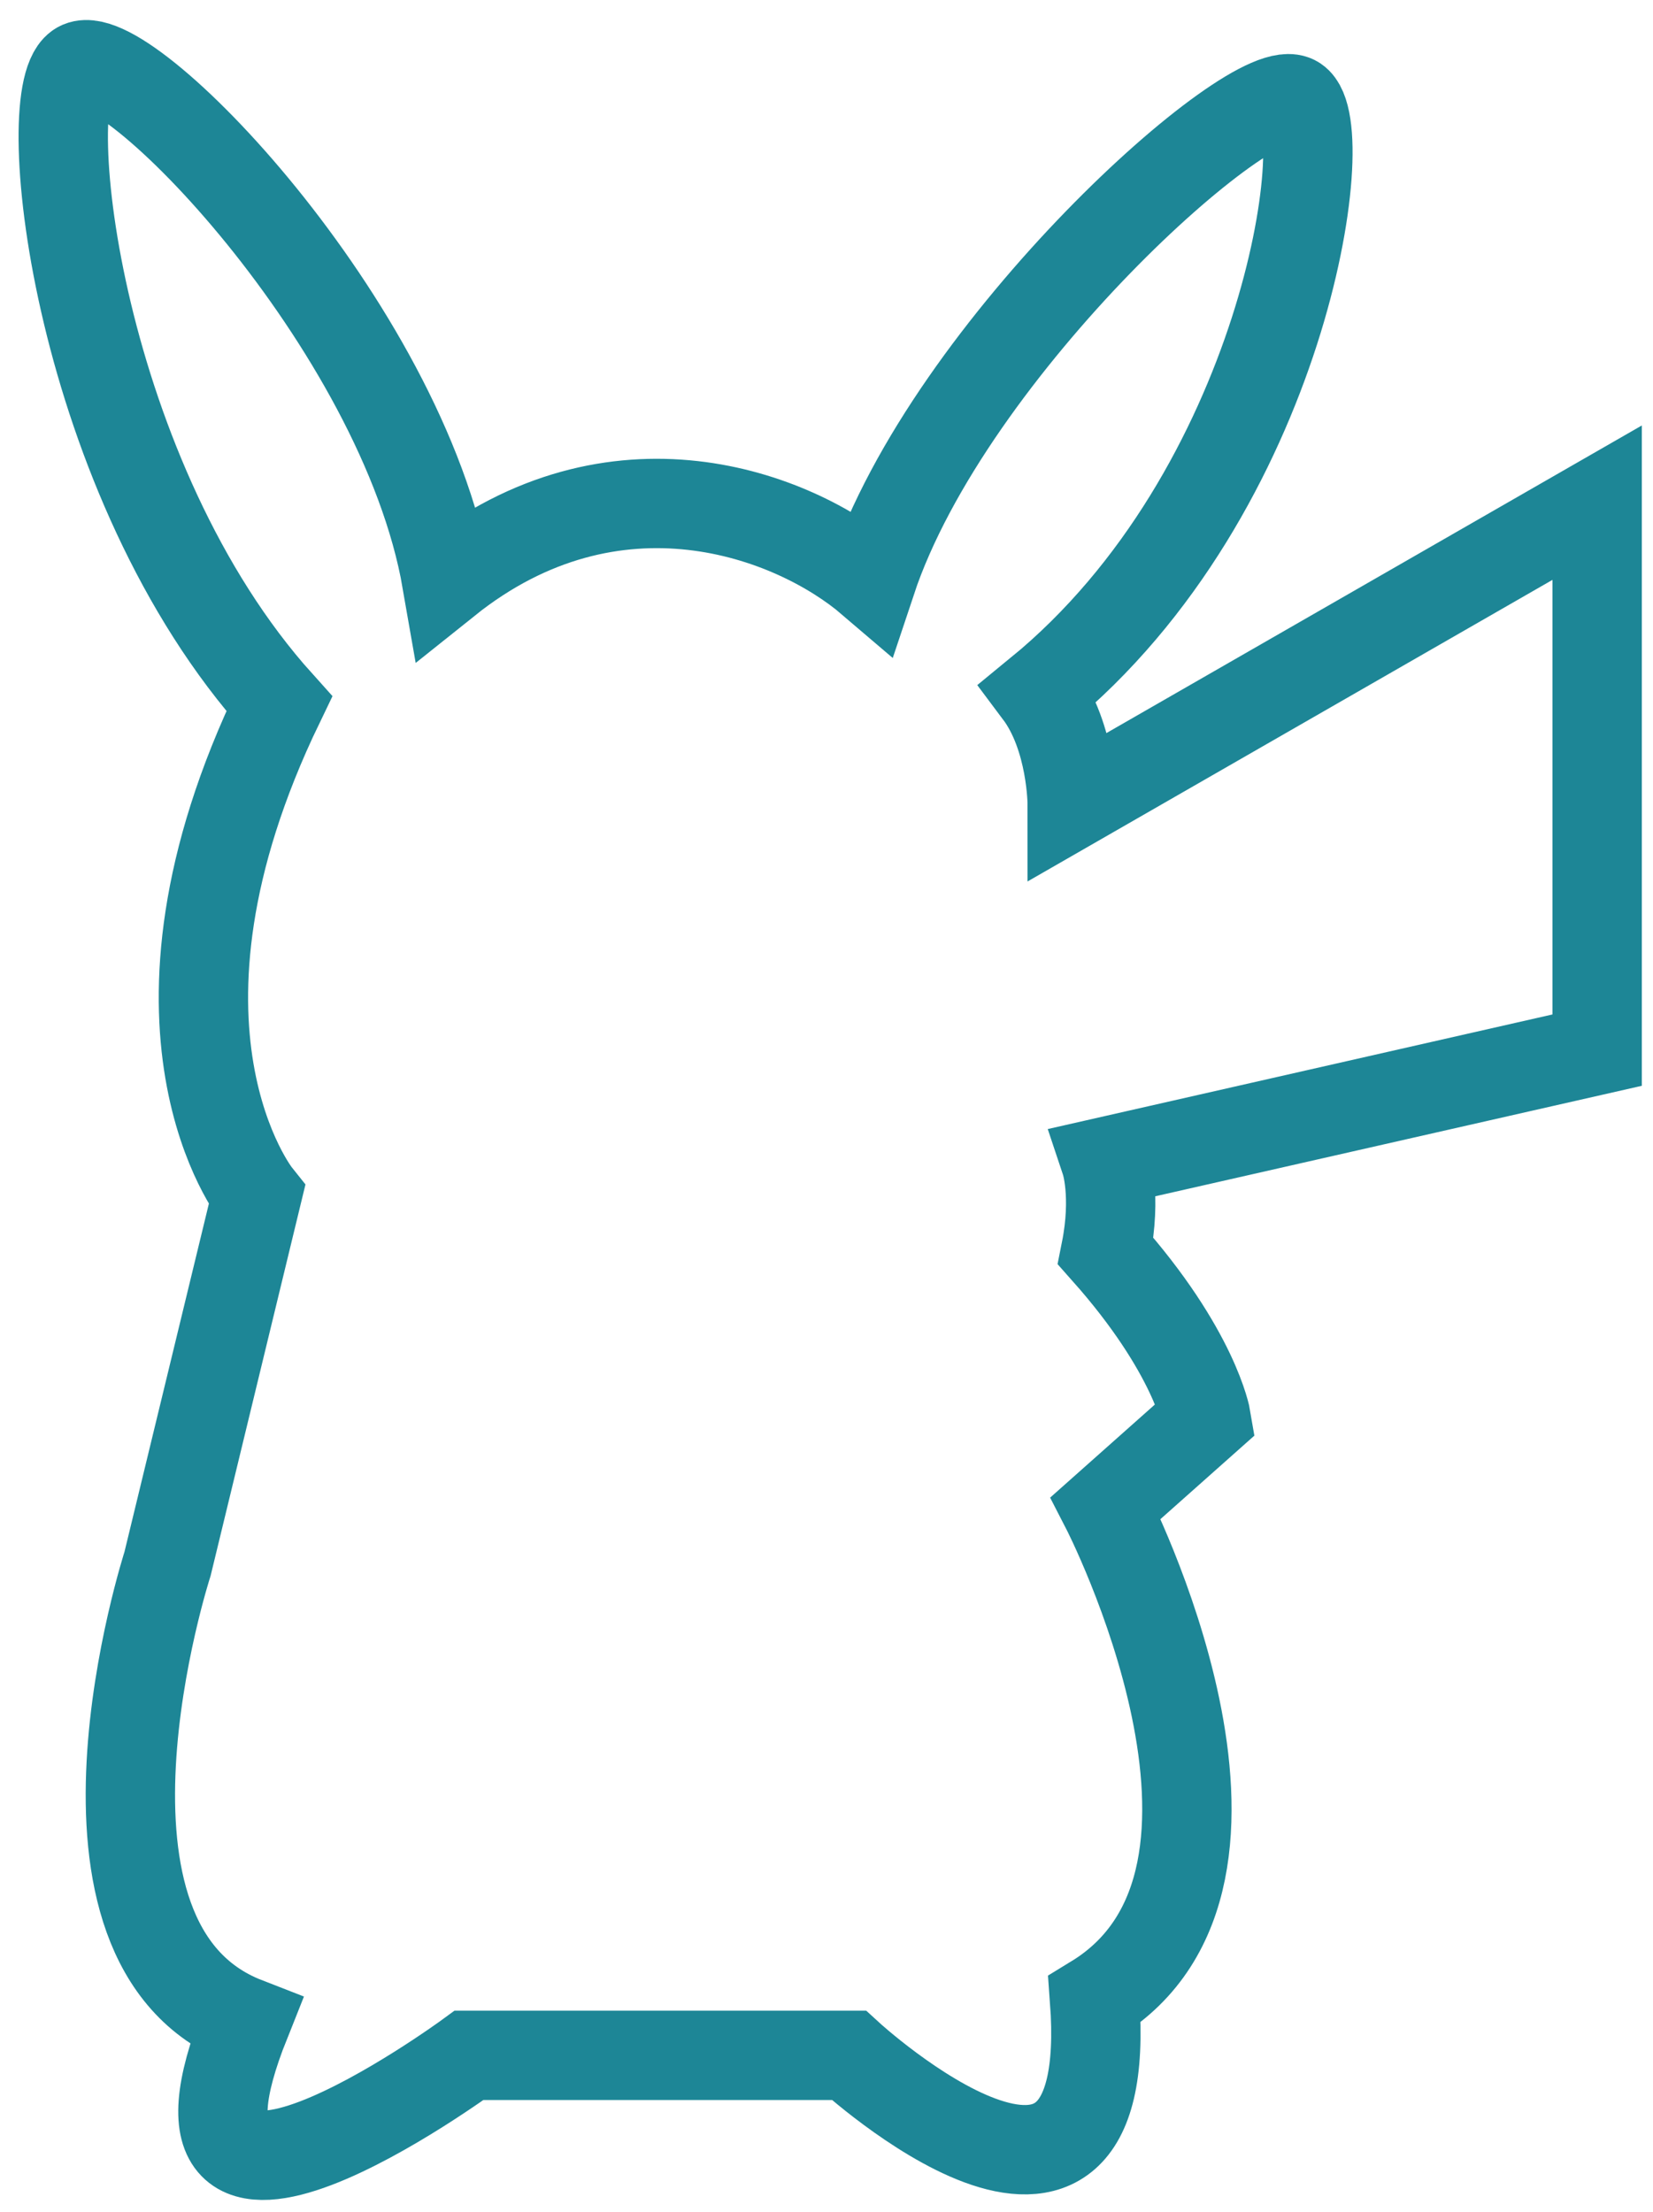 <?xml version="1.0" encoding="UTF-8"?>
<svg width="74px" height="99px" viewBox="0 0 74 99" version="1.1" xmlns="http://www.w3.org/2000/svg" xmlns:xlink="http://www.w3.org/1999/xlink">
    <g id="Symbols" stroke="none" stroke-width="1" fill="none" fill-rule="evenodd">
        <g id="Pokemon-Button" transform="translate(-76, -58)" stroke="#1D8696" stroke-width="4">
            <g id="Pokemon-Button-Copy">
                <path d="M88.5,89.5 C79.5,79.5 77.599,62.394 79.5,61 C81.401,59.606 94,72.5 96,84 C103.5,78 111.5,81 115.007,84 C118.5,73.5 132.202,61.3 134,62.5 C135.798,63.7 133.5,80 122.5,89 C124,91 124,94 124,94 L147.5,80.5 L147.5,105.005 L125.5,110 C125.5,110 126,111.5 125.5,114 C129.5,118.5 130,121.5 130,121.5 L125.5,125.5 C125.5,125.5 134,142 125,147.5 C126,161 114,150 114,150 L97,150 C97,150 82,161 87,148.5 C78,145 83.5,128 83.5,128 L87.5,111.5 C87.5,111.5 81.5,104 88.5,89.5 Z" id="Path-2"></path>
            </g>
        </g>
    </g>
</svg>